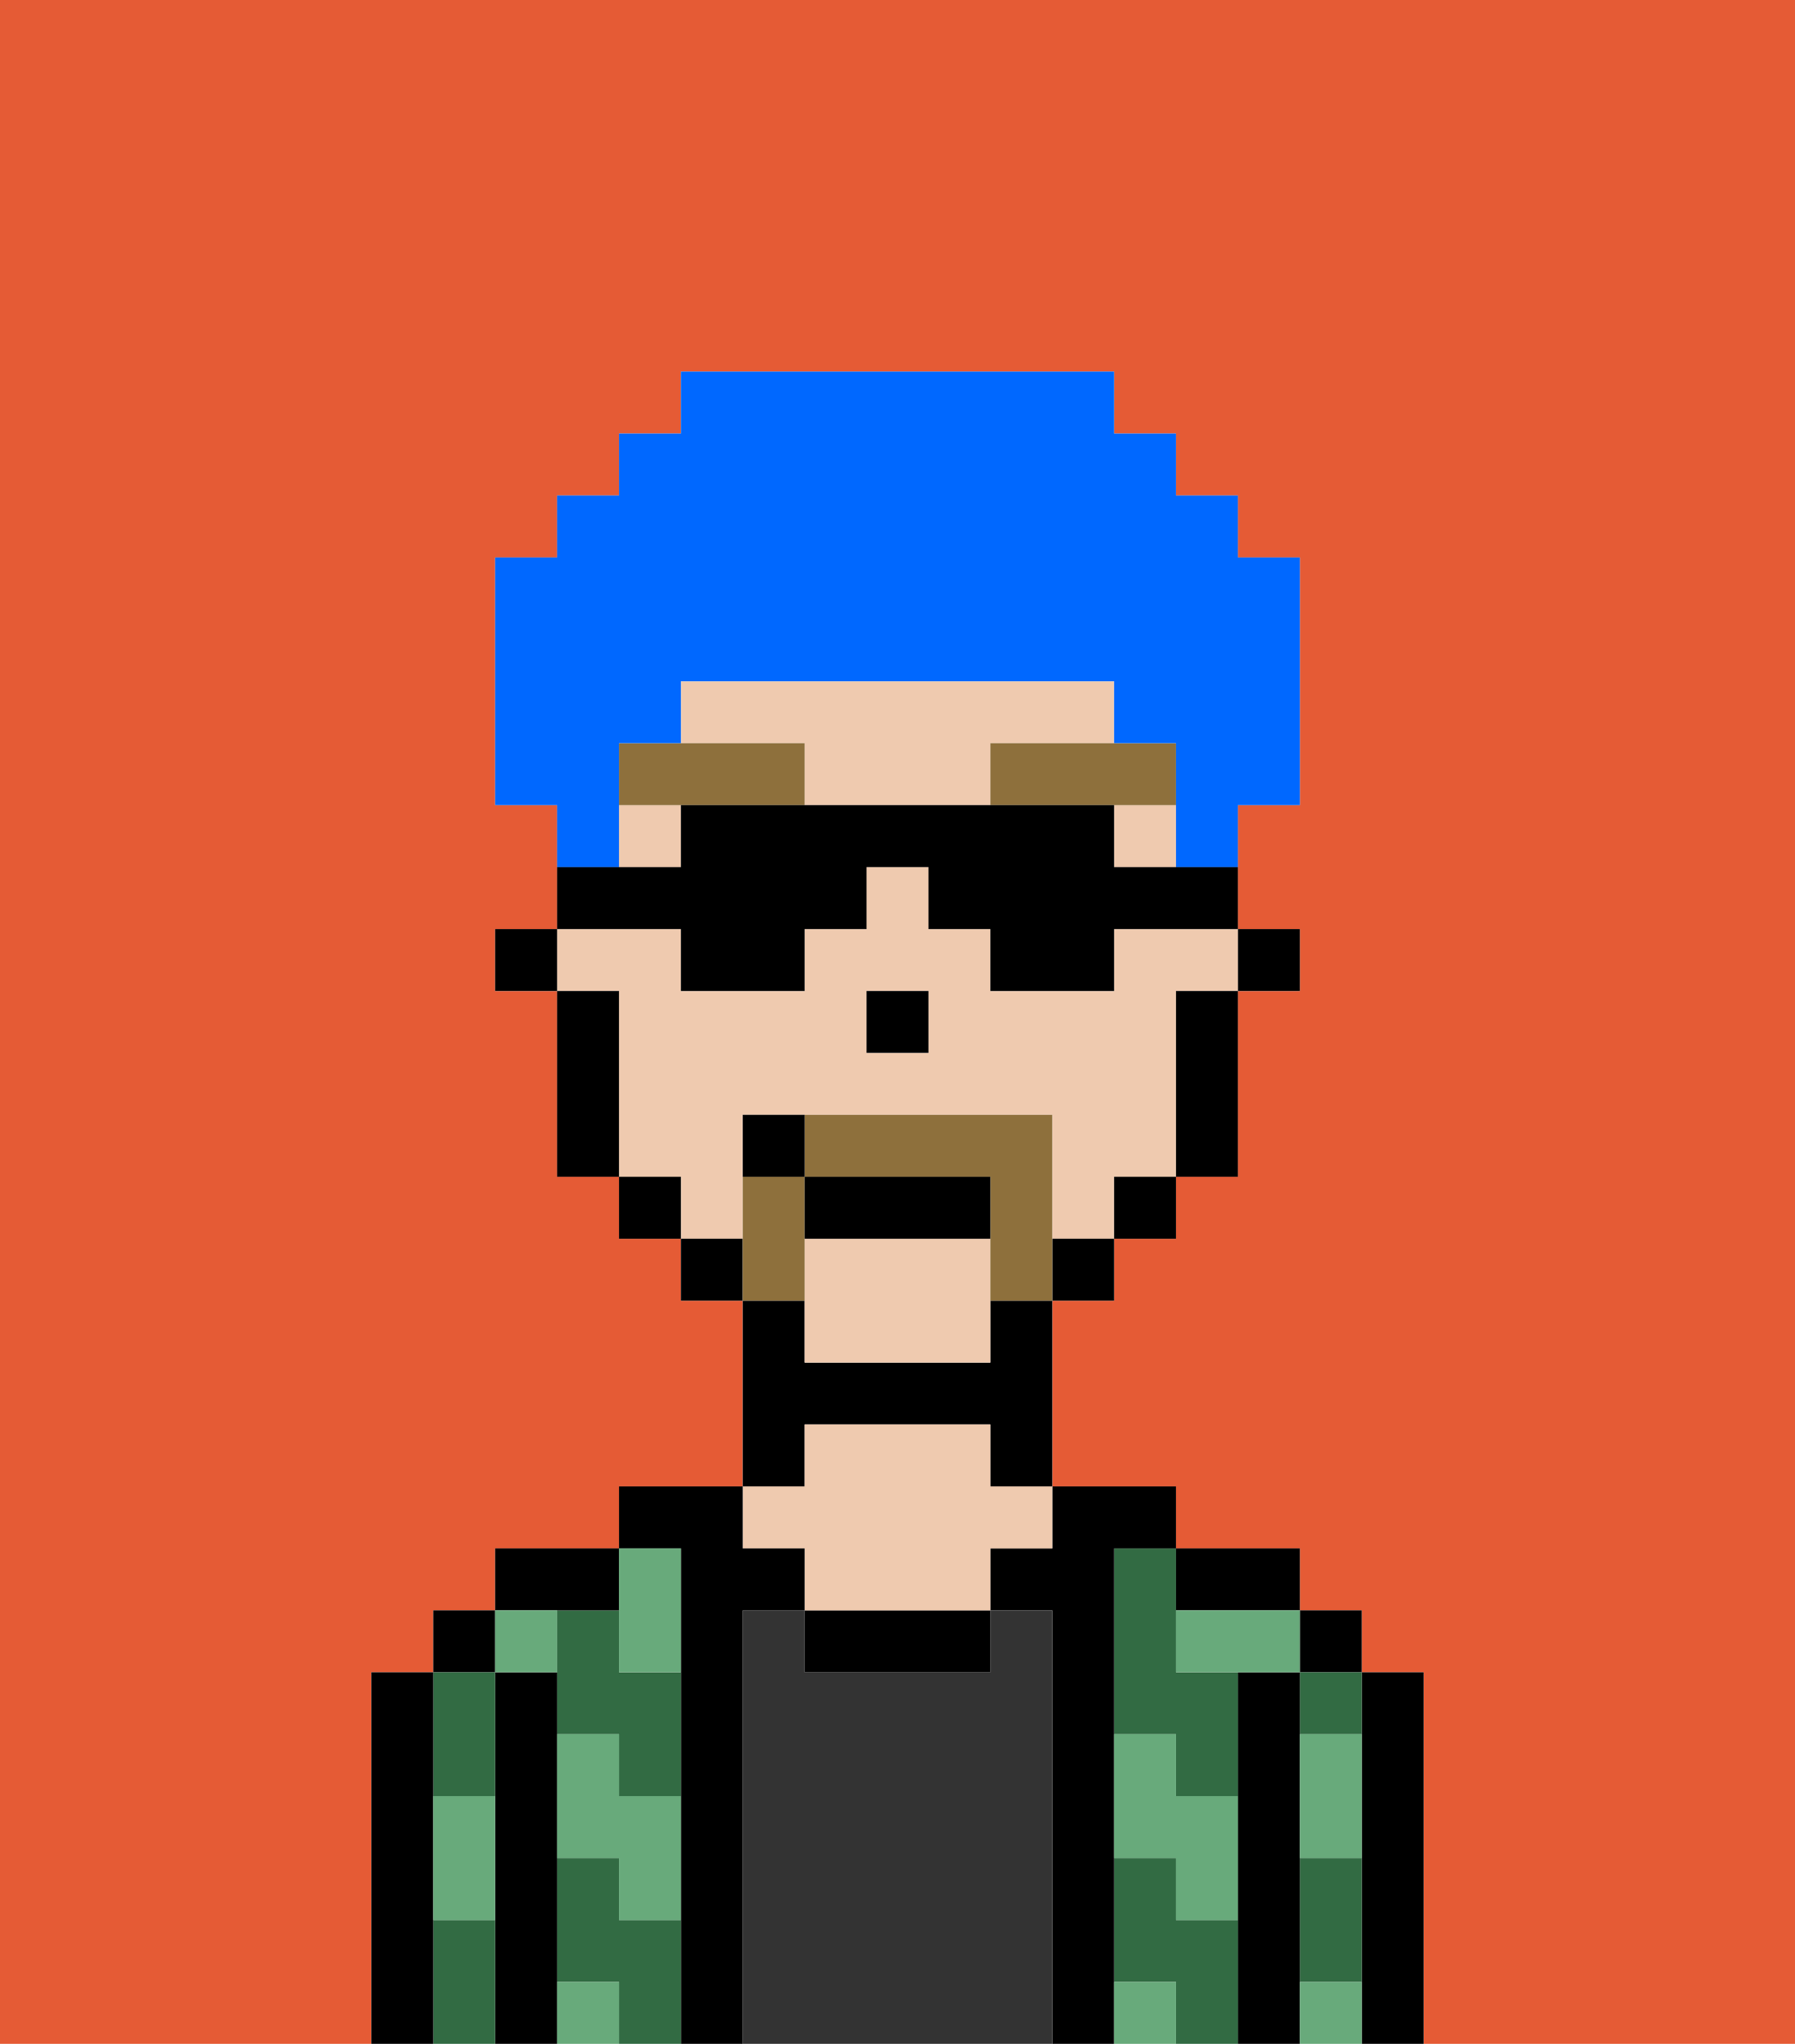<svg xmlns="http://www.w3.org/2000/svg" viewBox="0 0 29 33"><defs><style>polygon,rect,path{shape-rendering:crispedges;}.na274-1{fill:#e55b35;}.na274-2{fill:#000000;}.na274-3{fill:#326b43;}.na274-4{fill:#333333;}.na274-5{fill:#efcaaf;}.na274-6{fill:#68aa7b;}.na274-7{fill:#8e703c;}.na274-8{fill:#8e703c;}.na274-9{fill:#0068ff;}</style></defs><rect class="na274-1" x="19" y="16" width="1"/><rect class="na274-1" x="14" y="16" width="1"/><path class="na274-1" d="M0,0V33H29V0ZM23,28v5H6V27H7V26H8V25h2V24h2V21H11V20H10V19H9V16H8V15H9V13H8V9H9V8h1V7h1V6h7V7h1V8h1V9h1v4H20v2h1v1H20v3H19v1H18v1H17v3h2v1h2v1h1v1h1Z"/><rect class="na274-1" x="11" y="20" width="1"/><rect class="na274-1" x="9" y="16" width="1"/><rect class="na274-1" x="10" y="19" width="1"/><rect class="na274-1" x="18" y="19" width="1"/><rect class="na274-1" x="17" y="20" width="1"/><path class="na274-1" d="M13,22Z"/><path class="na274-2" d="M22,28v5h1V27H22Z"/><rect class="na274-2" x="21" y="26" width="1" height="1"/><rect class="na274-3" x="21" y="27" width="1" height="1"/><path class="na274-3" d="M21,31v1h1V30H21Z"/><path class="na274-2" d="M21,31V27H20v6h1V31Z"/><path class="na274-3" d="M19,31V30H18v2h1v1h1V31Z"/><path class="na274-3" d="M18,26v2h1v1h1V27H19V25H18Z"/><path class="na274-2" d="M20,26h1V25H19v1Z"/><path class="na274-2" d="M18,31V25h1V24H17v1H16v1h1v7h1V31Z"/><path class="na274-4" d="M17,26H16v1H13V26H12v7h5V26Z"/><path class="na274-2" d="M13,26v1h3V26H13Z"/><path class="na274-2" d="M13,23h3v1h1V21H16v1H13V21H12v3h1Z"/><path class="na274-5" d="M13,25v1h3V25h1V24H16V23H13v1H12v1Z"/><path class="na274-2" d="M12,26h1V25H12V24H10v1h1v8h1V26Z"/><path class="na274-3" d="M10,26H9v2h1v1h1V27H10Z"/><path class="na274-3" d="M10,31V30H9v2h1v1h1V31Z"/><path class="na274-2" d="M10,26V25H8v1h2Z"/><path class="na274-2" d="M9,31V27H8v6H9V31Z"/><rect class="na274-2" x="7" y="26" width="1" height="1"/><path class="na274-3" d="M7,31v2H8V31Z"/><path class="na274-3" d="M8,29V27H7v2Z"/><path class="na274-2" d="M7,30V27H6v6H7V30Z"/><path class="na274-6" d="M21,29v1h1V28H21Z"/><path class="na274-6" d="M21,32v1h1V32Z"/><path class="na274-6" d="M19,26v1h2V26H19Z"/><path class="na274-6" d="M19,28H18v2h1v1h1V29H19Z"/><path class="na274-6" d="M18,32v1h1V32Z"/><path class="na274-6" d="M10,27h1V25H10v2Z"/><path class="na274-6" d="M10,28H9v2h1v1h1V29H10Z"/><path class="na274-6" d="M9,32v1h1V32Z"/><path class="na274-6" d="M9,27V26H8v1Z"/><path class="na274-6" d="M7,30v1H8V29H7Z"/><polygon class="na274-2" points="20 16 21 16 21 15 20 15 20 16 20 16"/><path class="na274-5" d="M19,12H18V11H11v1h2v1h3V12Z"/><path class="na274-5" d="M10,16h0v3h1v1h1V18h5v2h1V19h1V16h1V15H18v1H16V15H15V14H14v1H13v1H11V15H9v1Zm4,1V16h1v1H14Z"/><rect class="na274-5" x="18" y="13" width="1" height="1"/><path class="na274-5" d="M13,20v1h0v1h3V20Z"/><rect class="na274-5" x="10" y="13" width="1" height="1"/><path class="na274-2" d="M19,17v2h1V16H19Z"/><polygon class="na274-2" points="18 20 18 20 19 20 19 19 18 19 18 20"/><polygon class="na274-2" points="17 21 17 21 18 21 18 20 17 20 17 21"/><rect class="na274-2" x="11" y="20" width="1" height="1"/><polygon class="na274-2" points="11 19 10 19 10 20 11 20 11 20 11 19"/><path class="na274-2" d="M10,18V16H9v3h1Z"/><polygon class="na274-2" points="9 15 8 15 8 16 9 16 9 16 9 15"/><polygon class="na274-2" points="15 17 15 16 14 16 14 17 14 17 15 17 15 17"/><path class="na274-7" d="M10,12v1h3V12Z"/><path class="na274-7" d="M19,13V12H16v1h3Z"/><path class="na274-8" d="M13,21V19H12v1h0v1Z"/><path class="na274-8" d="M17,20h0V18H13v1h3v2h1Z"/><path class="na274-2" d="M16,19H13v1h3Z"/><path class="na274-2" d="M12,18v1h1V18Z"/><path class="na274-9" d="M10,13V12h1V11h7v1h1v1h0v1h1V13h1V9H20V8H19V7H18V6H11V7H10V8H9V9H8v4H9v1h1Z"/><path class="na274-2" d="M11,16h2V15h1V14h1v1h1v1h2V15h2V14H18V13H11v1H9v1h2Z"/></svg>